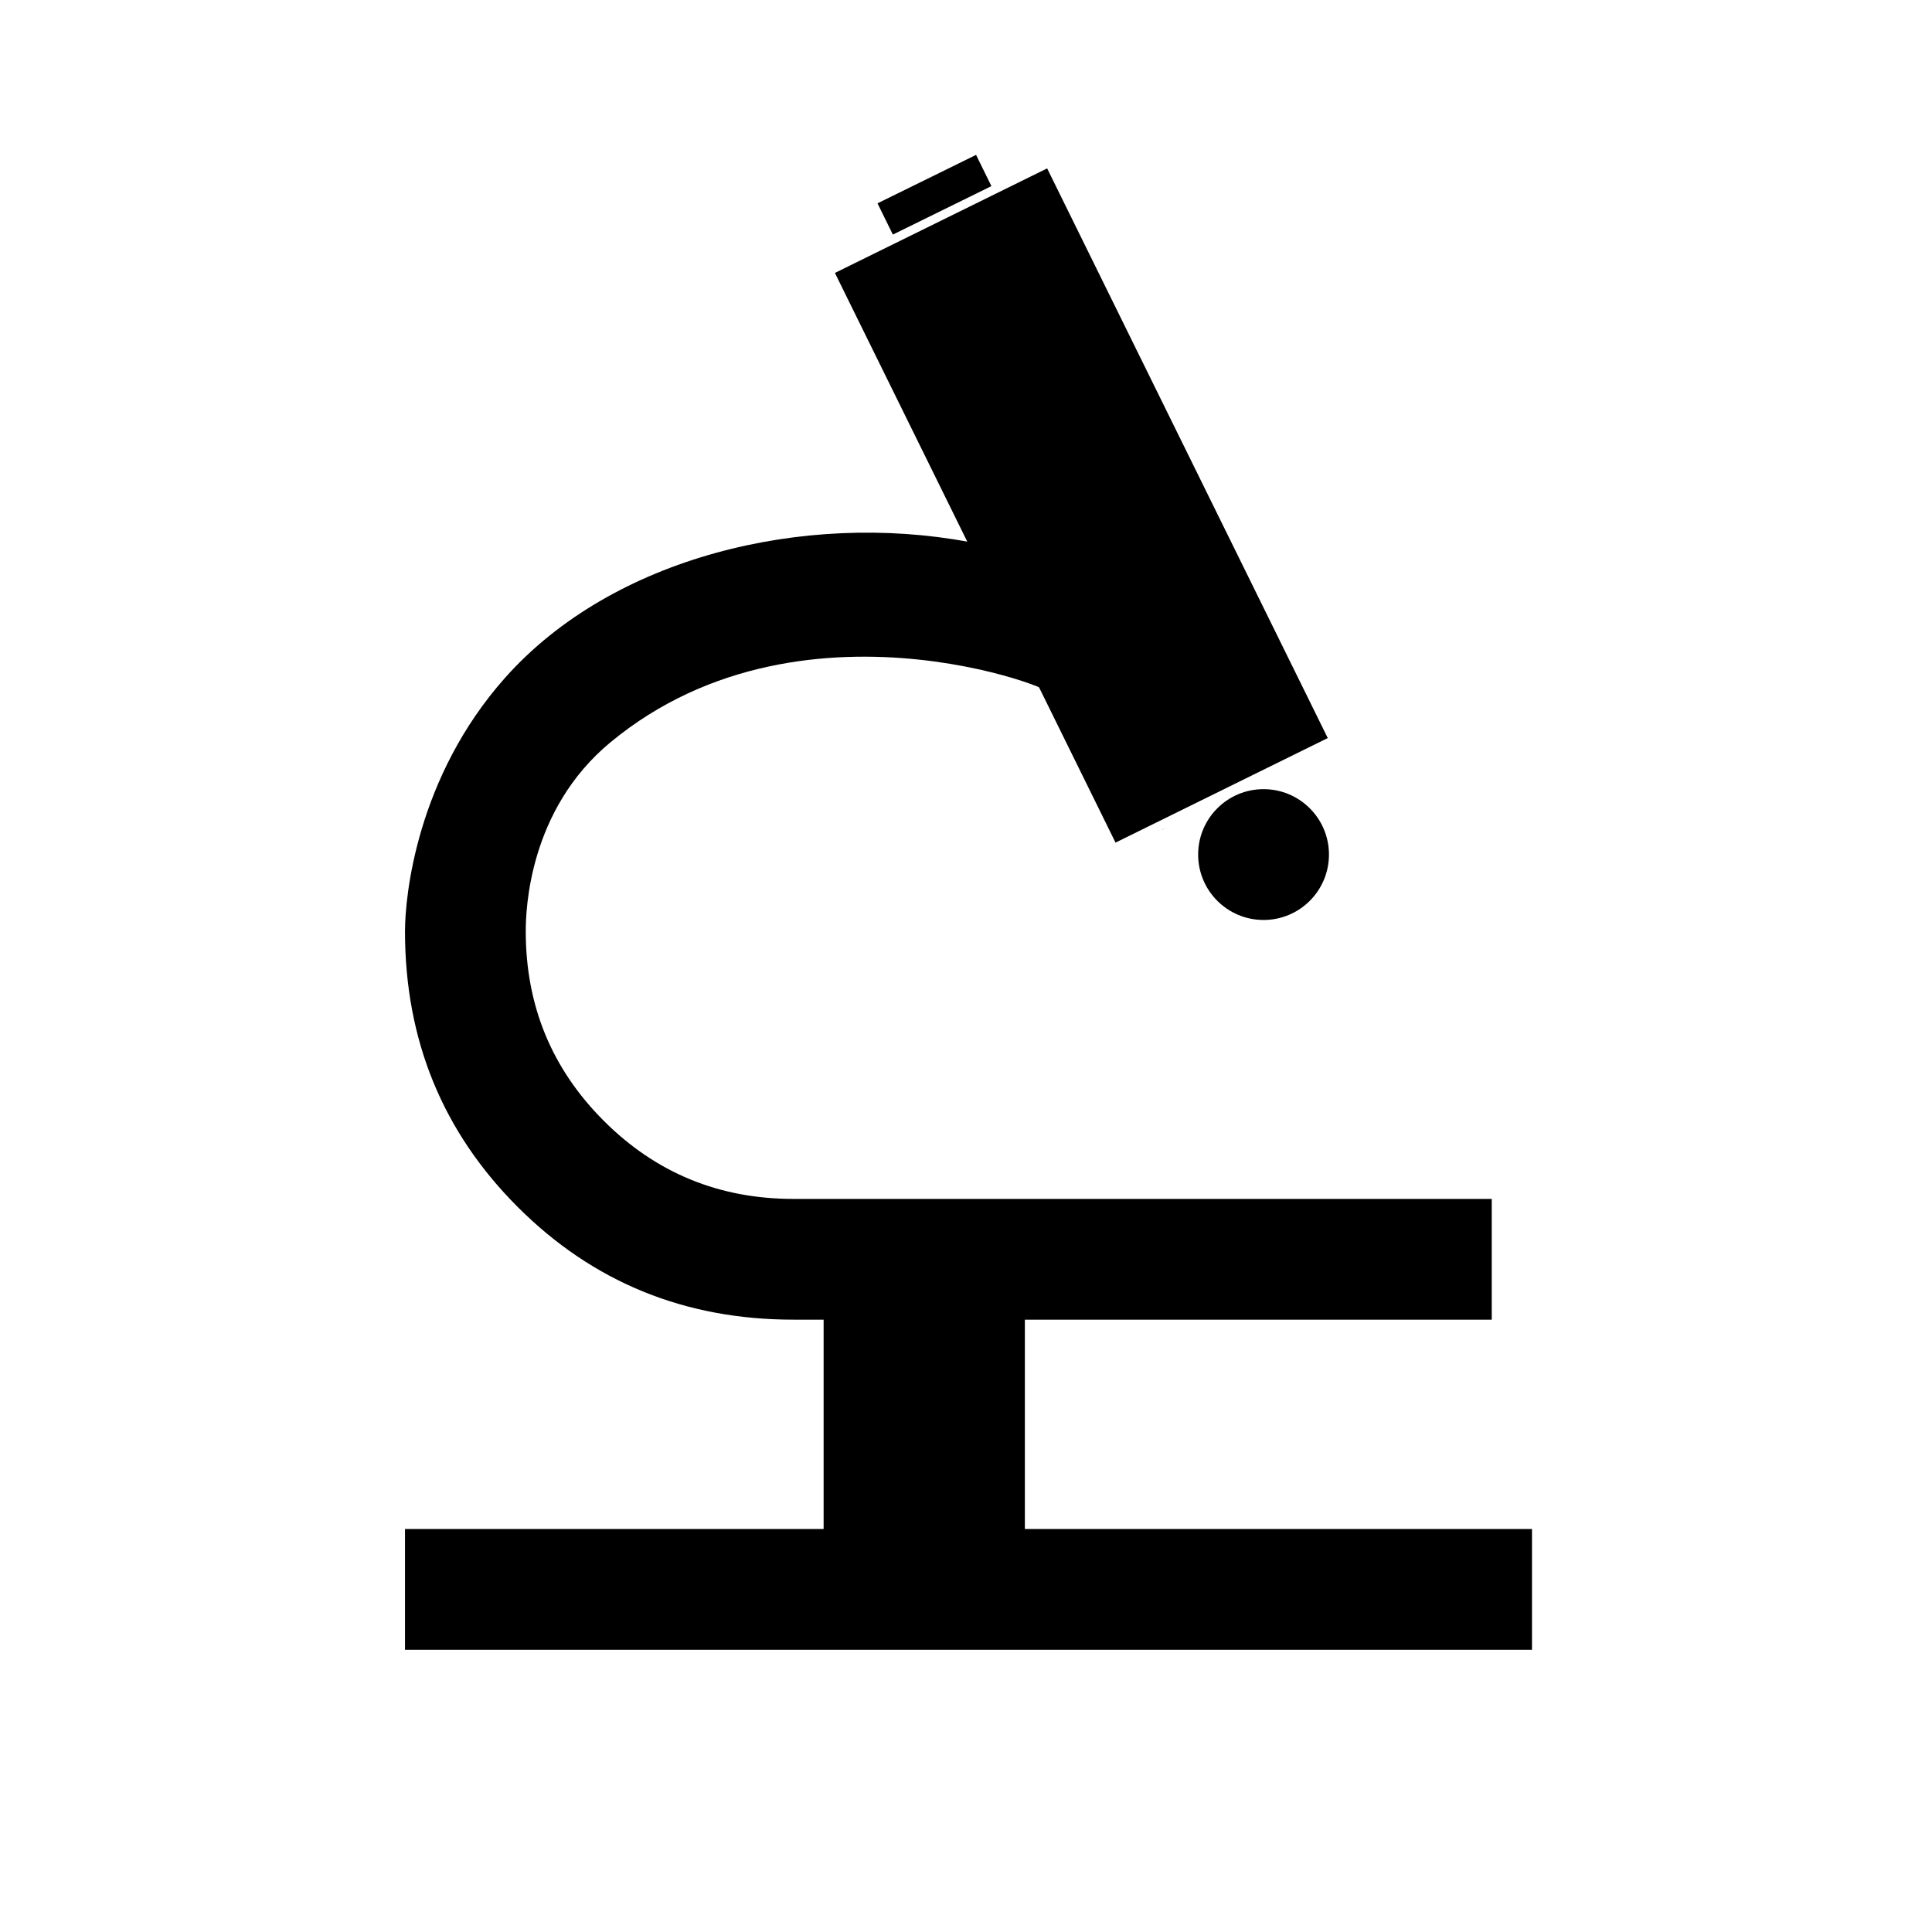 <?xml version="1.0" encoding="UTF-8" standalone="no"?>
<svg
   height="48"
   viewBox="0 -960 960 960"
   width="48"
   version="1.1"
   id="svg1"
   sodipodi:docname="biotech_FILL0_wght400_GRAD0_opsz48.svg"
   inkscape:version="1.3 (0e150ed6c4, 2023-07-21)"
   xmlns:inkscape="http://www.inkscape.org/namespaces/inkscape"
   xmlns:sodipodi="http://sodipodi.sourceforge.net/DTD/sodipodi-0.dtd"
   xmlns="http://www.w3.org/2000/svg"
   xmlns:svg="http://www.w3.org/2000/svg">
  <defs
     id="defs1" />
  <sodipodi:namedview
     id="namedview1"
     pagecolor="#ffffff"
     bordercolor="#666666"
     borderopacity="1.0"
     inkscape:showpageshadow="2"
     inkscape:pageopacity="0.0"
     inkscape:pagecheckerboard="0"
     inkscape:deskcolor="#d1d1d1"
     showguides="true"
     inkscape:zoom="11.313709"
     inkscape:cx="27.886524"
     inkscape:cy="20.108349"
     inkscape:window-width="1920"
     inkscape:window-height="1009"
     inkscape:window-x="-8"
     inkscape:window-y="-8"
     inkscape:window-maximized="1"
     inkscape:current-layer="svg1">
    <sodipodi:guide
       position="480,899.896"
       orientation="-1,0"
       id="guide27"
       inkscape:locked="false"
       inkscape:label=""
       inkscape:color="rgb(0,134,229)" />
    <sodipodi:guide
       position="-28.284,480"
       orientation="0,1"
       id="guide28"
       inkscape:locked="false"
       inkscape:label=""
       inkscape:color="rgb(0,134,229)" />
  </sodipodi:namedview>
  <path
     id="path1"
     d="m 580.186,-548.799 -3.086,1.133 0.039,0.039 z" />
  <path
     d="m 481.234,-690.755 c -81.766,-15.184 -176.817,7.475 -230.202,67.474 -44.057,49.515 -49.791,108.542 -49.791,126.045 0,54 18.682,99.659 56.016,136.992 37.333,37.333 82.992,55.977 136.992,55.977 h 15 v 104.023 H 201.241 v 60 h 560 v -60 H 509.249 V -304.268 H 741.241 v -60 H 394.249 c -36.945,0 -68.358,-12.928 -94.219,-38.789 -25.861,-25.861 -38.789,-57.235 -38.789,-94.18 0,-10.592 1.452,-60.307 42.133,-93.954 98.693,-81.627 237.345,-19.545 214.985,-25.159"
     id="path26"
     sodipodi:nodetypes="cssssccccccccccscssc" />
  <rect
     style="opacity:1;fill:#000000;fill-opacity:1;stroke-width:17.577"
     id="rect21"
     width="117.557"
     height="315.546"
     x="736.45"
     y="-556.195"
     transform="rotate(-26.225)" />
  <rect
     style="fill:#000000;fill-opacity:1;stroke-width:12.608"
     id="rect22-3"
     width="54.571"
     height="17.296"
     x="770.294"
     y="-578.432"
     transform="rotate(-26.183)" />
  <circle
     style="opacity:1;fill:#000000;fill-opacity:1;stroke-width:20"
     id="path22"
     cx="627.852"
     cy="-535.374"
     r="32.5" />
</svg>
